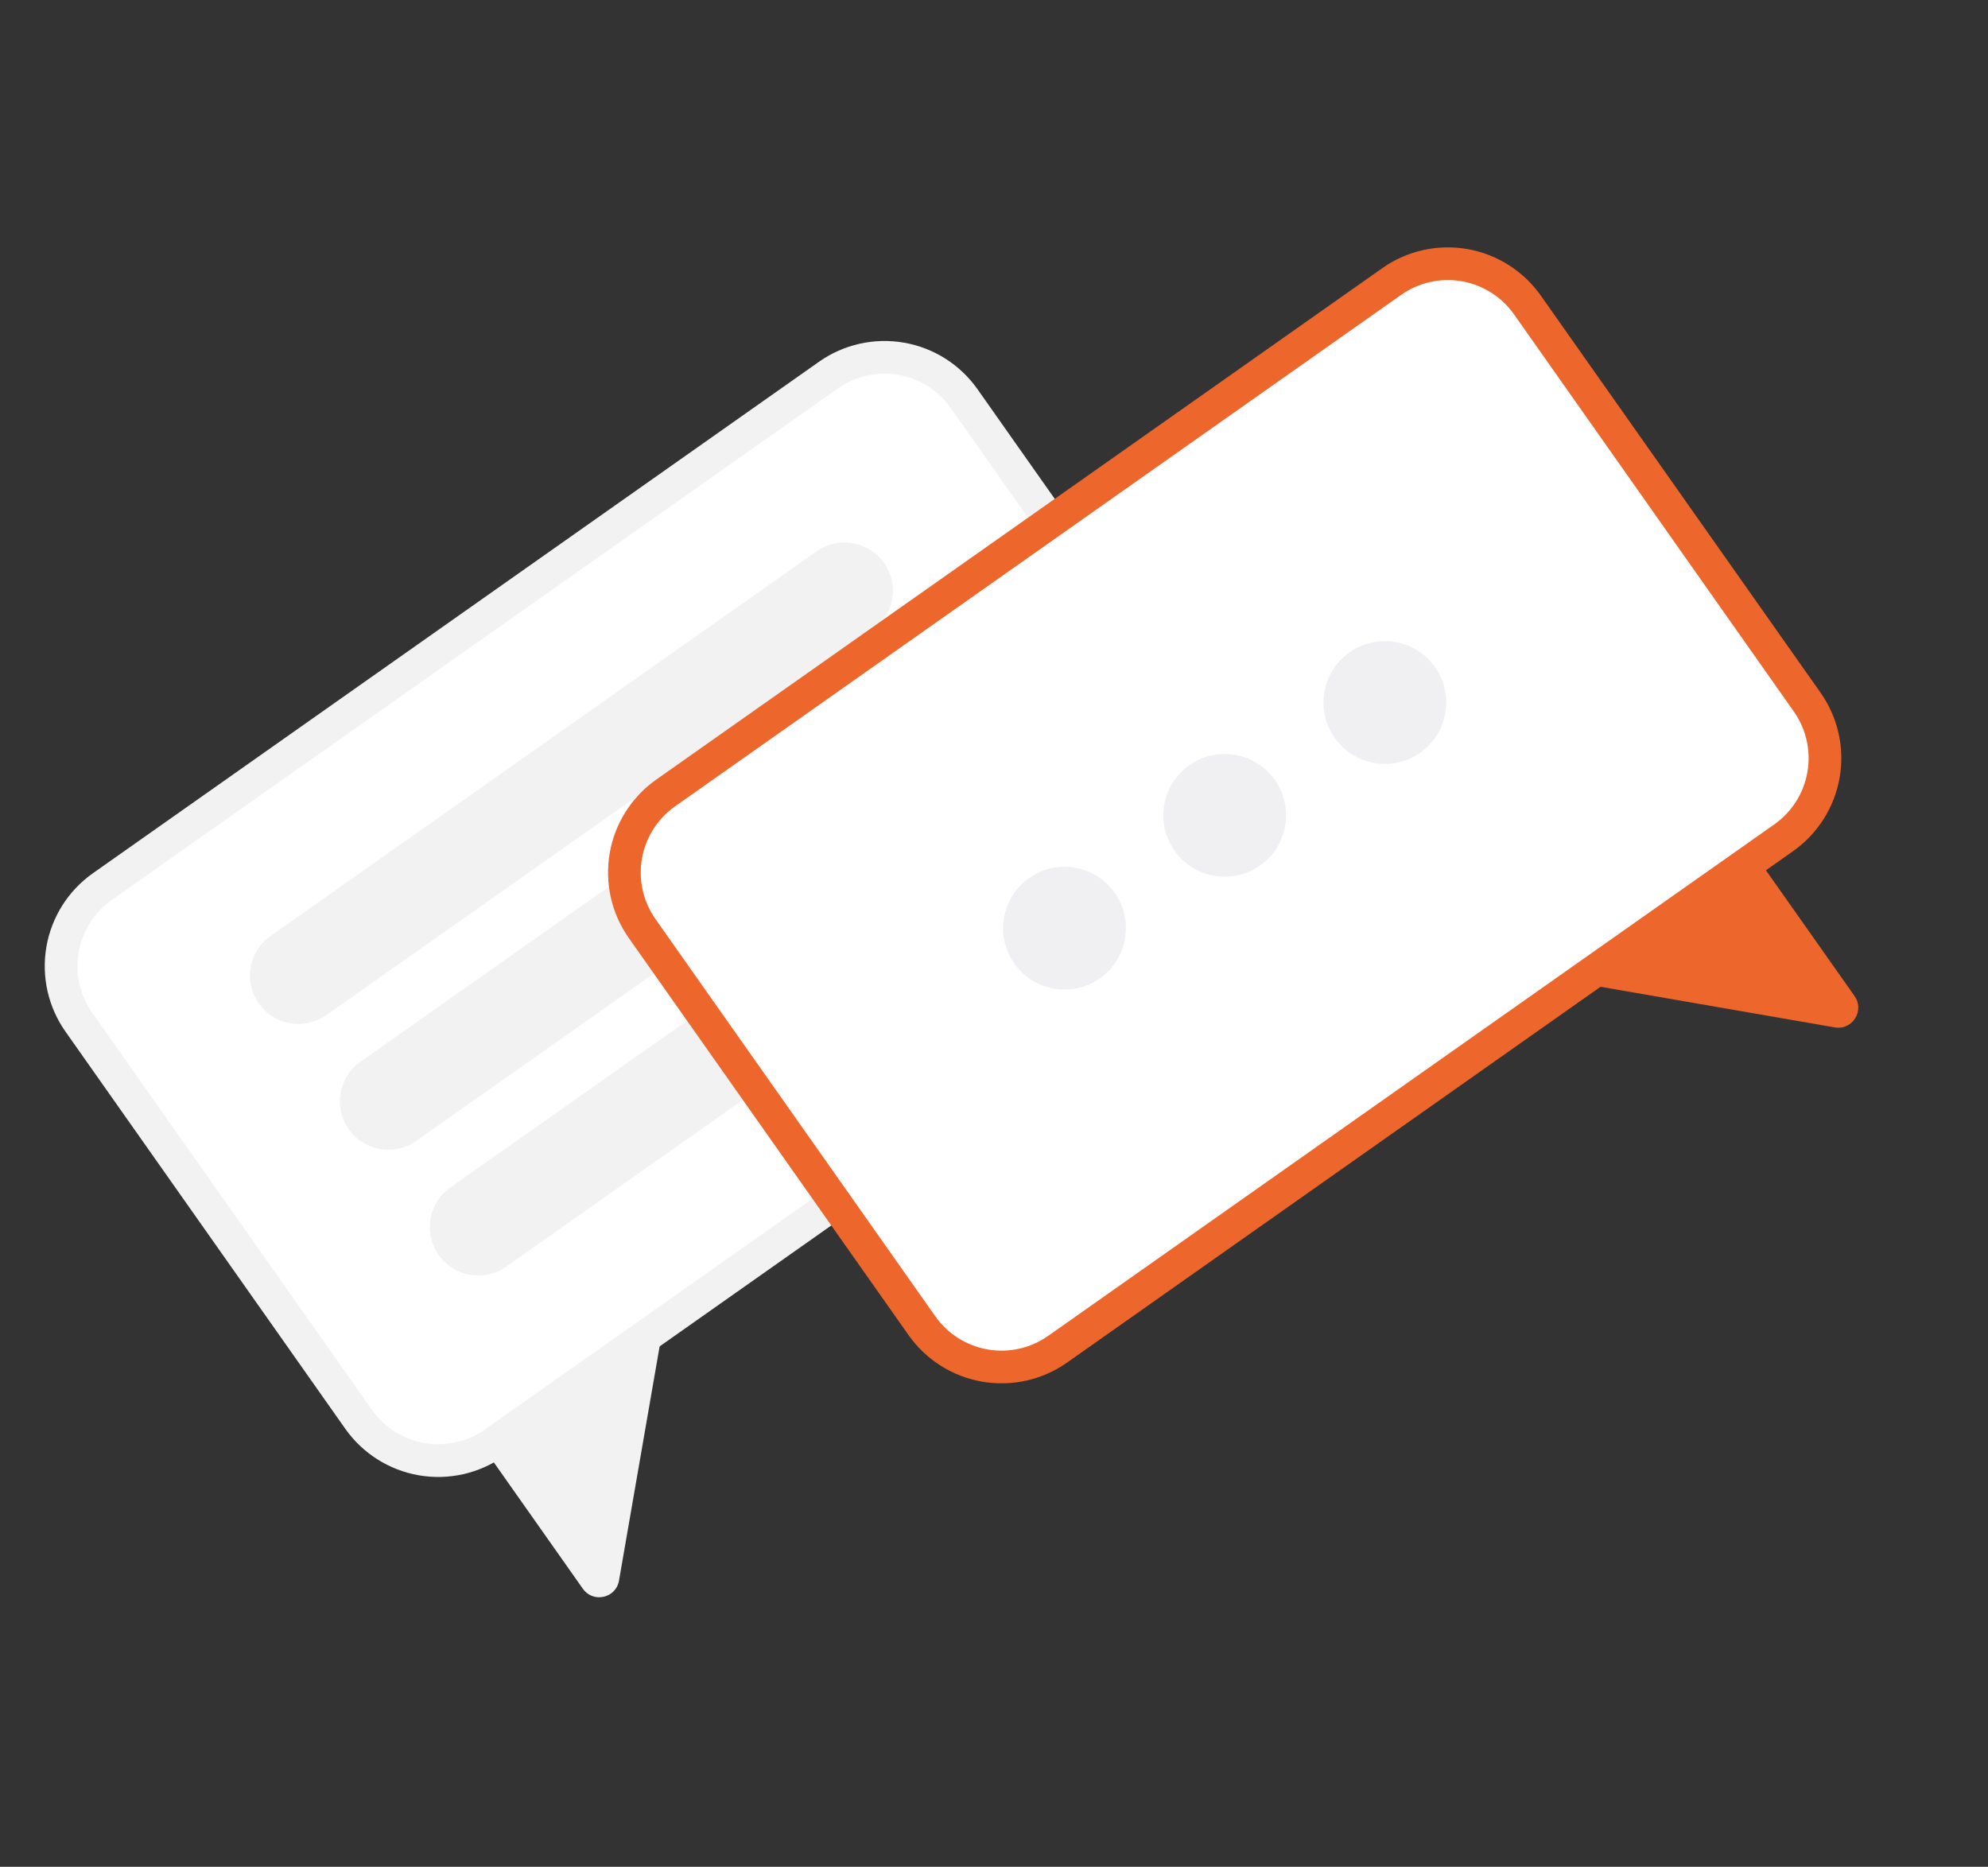 <svg width="197" height="185" viewBox="0 0 197 185" fill="none" xmlns="http://www.w3.org/2000/svg">
<rect x="0" y="0" width="197" height="185" fill="#333333" stroke="none"/>
<path d="M9.203 86.541L81.171 35.842C83.613 34.126 86.636 33.448 89.577 33.958C92.518 34.468 95.136 36.124 96.858 38.562L124.594 77.934C126.31 80.376 126.988 83.399 126.478 86.34C125.968 89.281 124.313 91.899 121.874 93.621L49.907 144.32C47.465 146.036 44.442 146.714 41.501 146.204C38.56 145.694 35.942 144.038 34.22 141.6L6.484 102.228C4.767 99.786 4.09 96.763 4.6 93.822C5.11 90.881 6.765 88.263 9.203 86.541Z" fill="#F2F2F2"/>
<path d="M11.07 89.191L83.037 38.492C84.776 37.269 86.929 36.787 89.023 37.15C91.118 37.513 92.982 38.692 94.209 40.428L121.945 79.8C123.167 81.539 123.649 83.692 123.286 85.786C122.923 87.881 121.744 89.745 120.008 90.971L48.04 141.67C46.301 142.893 44.149 143.375 42.054 143.012C39.96 142.649 38.095 141.47 36.869 139.733L9.133 100.362C7.911 98.623 7.428 96.47 7.792 94.376C8.155 92.281 9.334 90.417 11.07 89.191Z" fill="white"/>
<path d="M60.54 157.922C60.322 158.074 60.077 158.182 59.817 158.239C59.434 158.33 59.031 158.302 58.664 158.16C58.296 158.019 57.979 157.769 57.756 157.444L48.167 143.834L65.883 130.44L61.34 156.639C61.298 156.895 61.206 157.14 61.069 157.361C60.931 157.581 60.751 157.772 60.54 157.922Z" fill="#F2F2F2"/>
<path d="M80.923 54.635L26.807 92.758C24.64 94.284 24.121 97.278 25.648 99.444L25.648 99.444C27.174 101.611 30.168 102.13 32.334 100.604L86.45 62.481C88.617 60.954 89.136 57.961 87.61 55.794C86.083 53.627 83.09 53.108 80.923 54.635Z" fill="#F2F2F2"/>
<path d="M89.833 67.096L35.717 105.219C33.551 106.746 33.032 109.74 34.558 111.906L34.558 111.906C36.084 114.073 39.078 114.592 41.245 113.066L95.361 74.942C97.527 73.416 98.046 70.422 96.52 68.256C94.994 66.089 92 65.57 89.833 67.096Z" fill="#F2F2F2"/>
<path d="M98.743 79.558L44.627 117.681C42.461 119.208 41.942 122.201 43.468 124.368L43.468 124.368C44.995 126.535 47.988 127.054 50.155 125.528L104.271 87.404C106.437 85.878 106.956 82.884 105.43 80.718C103.904 78.551 100.91 78.032 98.743 79.558Z" fill="#F2F2F2"/>
<path d="M136.991 26.564L65.024 77.263C62.586 78.984 60.93 81.603 60.42 84.544C59.91 87.485 60.588 90.508 62.304 92.95L90.04 132.322C91.762 134.76 94.381 136.415 97.322 136.925C100.262 137.435 103.286 136.758 105.728 135.042L177.695 84.343C180.133 82.621 181.789 80.002 182.299 77.061C182.809 74.121 182.131 71.098 180.415 68.656L152.679 29.284C150.957 26.846 148.338 25.19 145.397 24.68C142.457 24.17 139.433 24.848 136.991 26.564Z" fill="#ED662C"/>
<path d="M138.858 29.213L66.891 79.912C65.154 81.138 63.975 83.003 63.612 85.097C63.249 87.192 63.731 89.344 64.954 91.083L92.69 130.455C93.916 132.191 95.781 133.37 97.875 133.734C99.969 134.097 102.122 133.614 103.861 132.392L175.829 81.693C177.565 80.467 178.744 78.602 179.107 76.508C179.47 74.414 178.988 72.261 177.765 70.522L150.029 31.15C148.803 29.414 146.938 28.235 144.844 27.872C142.75 27.509 140.597 27.991 138.858 29.213Z" fill="white"/>
<path d="M181.812 101.816L155.614 97.273L174.189 85.101L183.778 98.711C184.008 99.031 184.136 99.413 184.146 99.807C184.156 100.201 184.046 100.589 183.832 100.92C183.691 101.145 183.506 101.34 183.29 101.493C183.077 101.642 182.837 101.747 182.583 101.803C182.33 101.858 182.068 101.862 181.812 101.816Z" fill="#ED662C"/>
<path d="M108.989 96.957C111.735 95.022 112.393 91.228 110.459 88.482C108.524 85.736 104.73 85.078 101.984 87.013C99.238 88.947 98.58 92.742 100.514 95.488C102.449 98.234 106.243 98.892 108.989 96.957Z" fill="#F0F0F2"/>
<path d="M124.862 85.775C127.608 83.84 128.266 80.046 126.332 77.3C124.397 74.554 120.603 73.896 117.857 75.83C115.111 77.765 114.453 81.559 116.387 84.305C118.322 87.052 122.116 87.71 124.862 85.775Z" fill="#F0F0F2"/>
<path d="M140.735 74.593C143.481 72.658 144.139 68.864 142.205 66.118C140.27 63.372 136.476 62.714 133.73 64.648C130.984 66.583 130.326 70.377 132.26 73.123C134.195 75.87 137.989 76.527 140.735 74.593Z" fill="#F0F0F2"/>
</svg>
